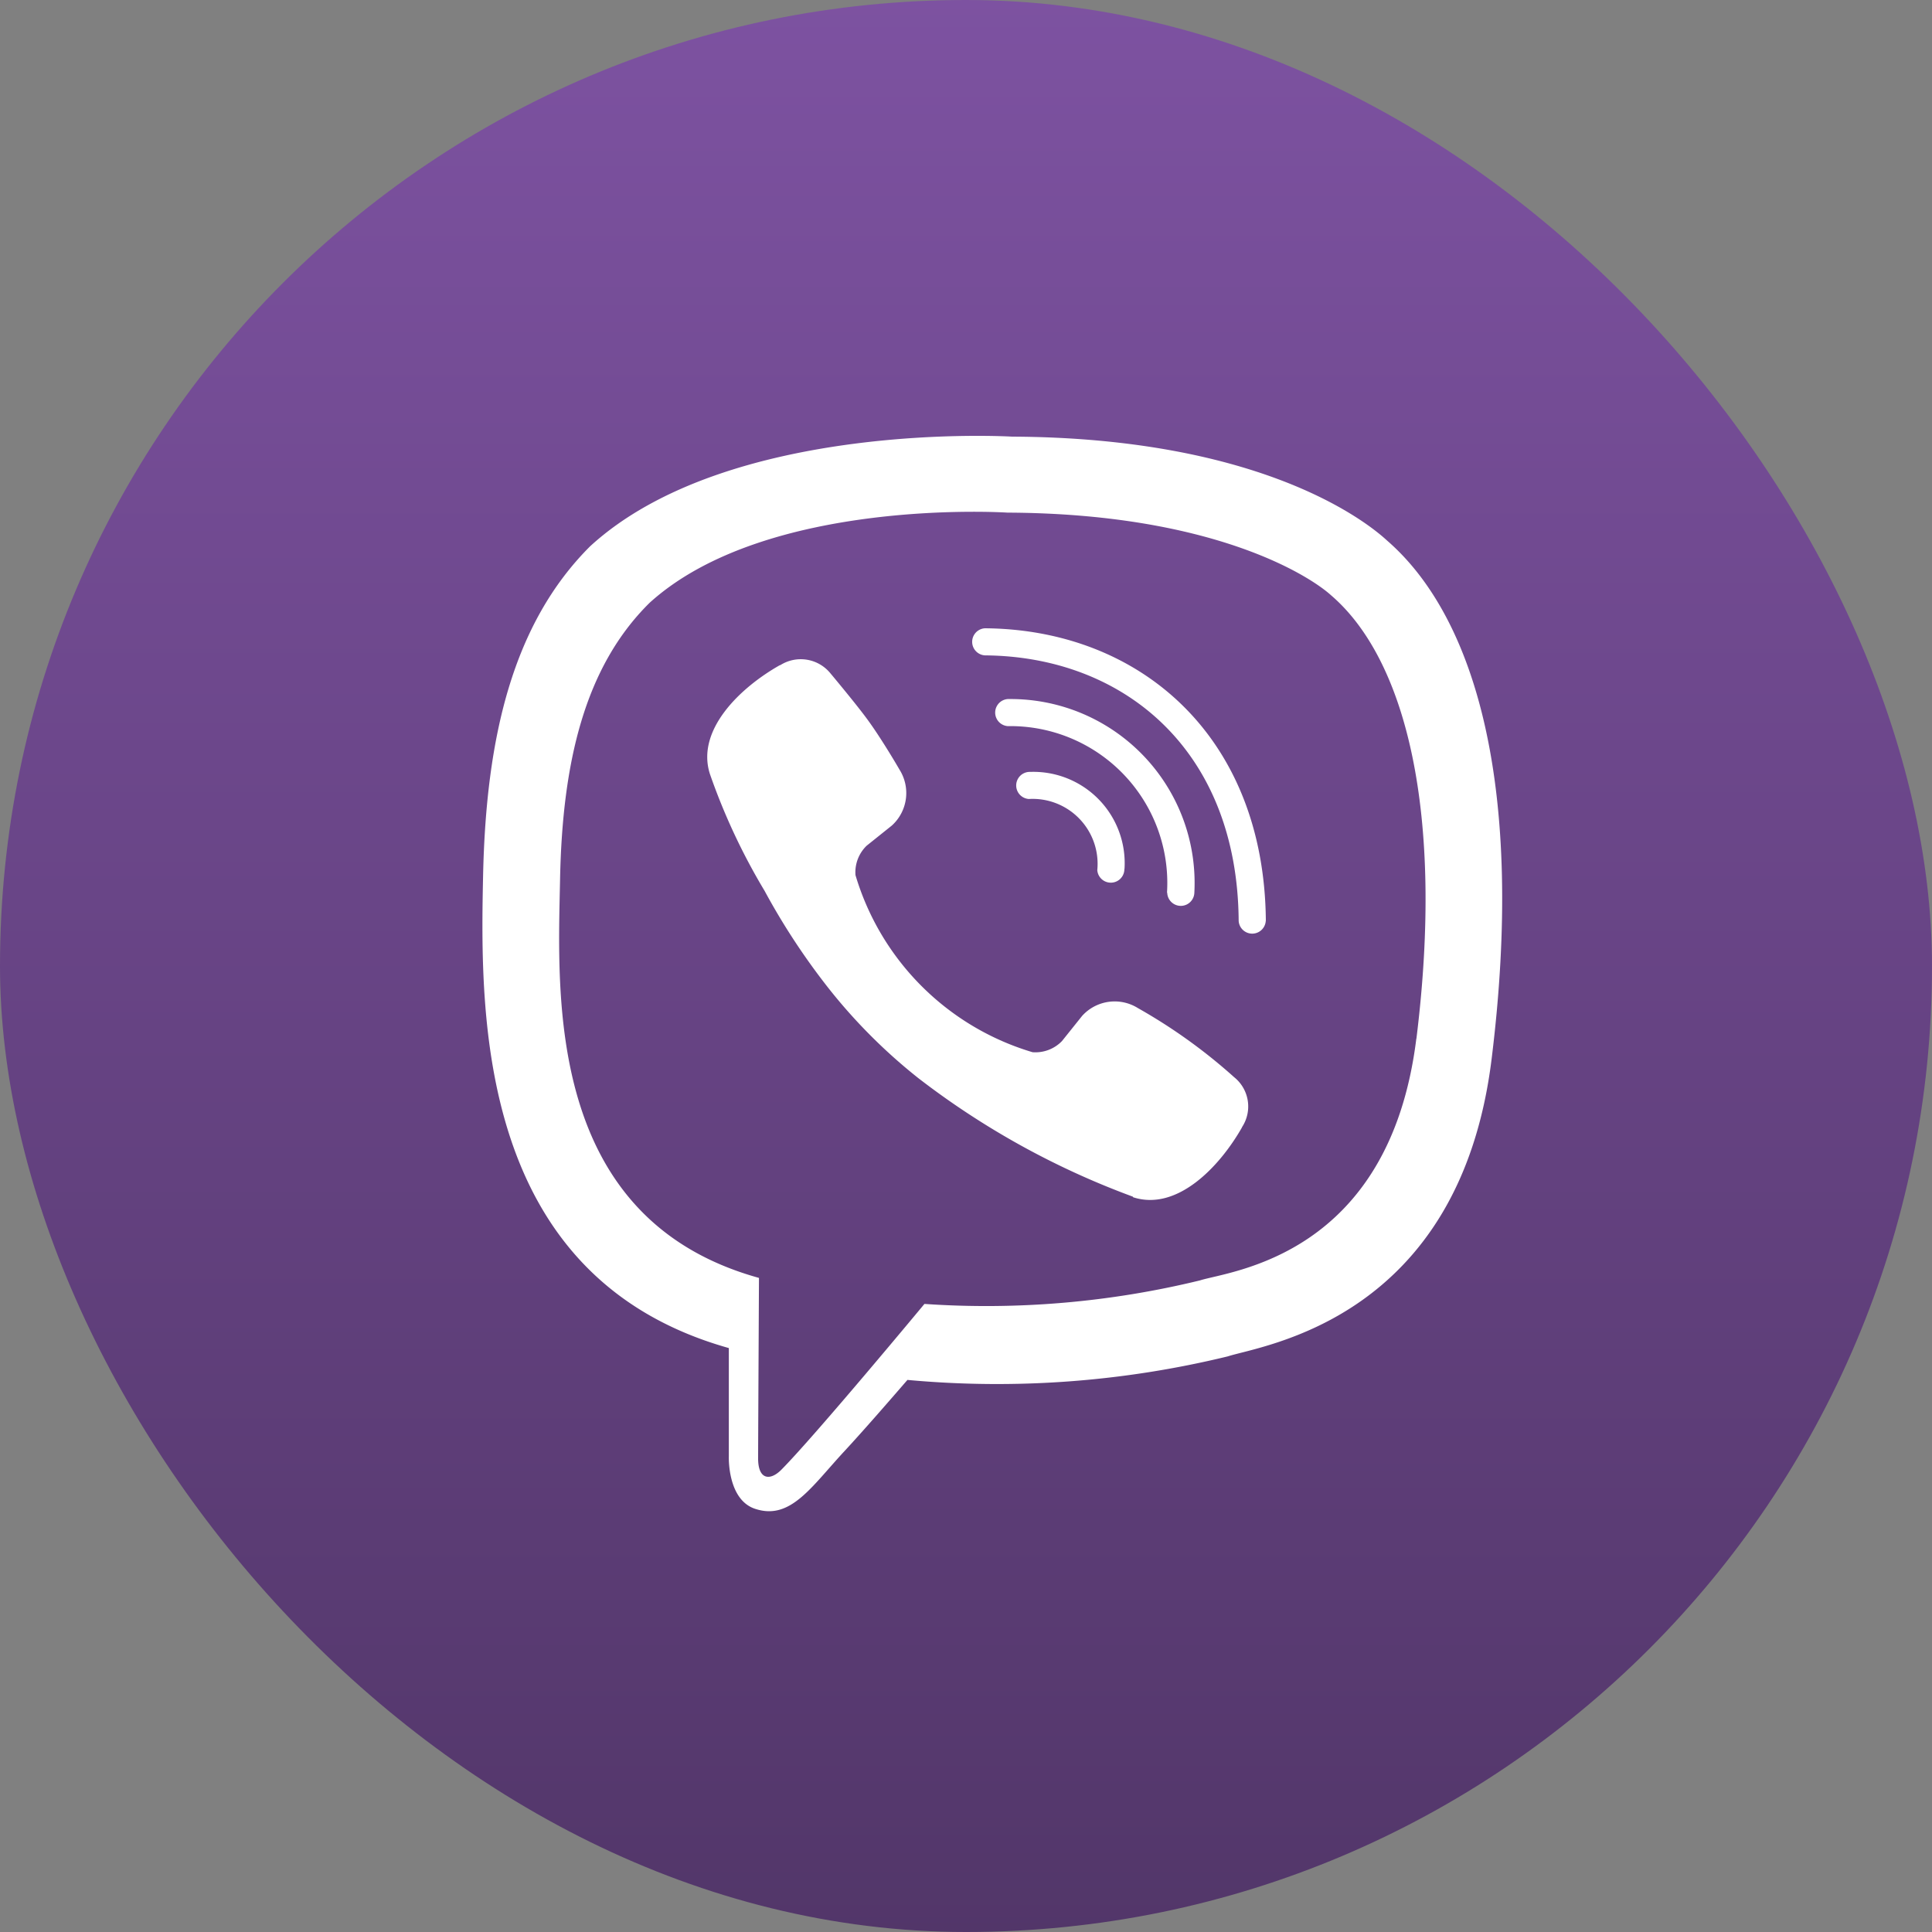 <svg xmlns="http://www.w3.org/2000/svg" xmlns:xlink="http://www.w3.org/1999/xlink" width="45" height="45" viewBox="0 0 45 45">
  <rect x="0" y="0" width="45" height="45" fill="#808080" stroke="none"/>
  <defs>
    <linearGradient id="linear-gradient" x1="0.5" x2="0.5" y2="1" gradientUnits="objectBoundingBox">
      <stop offset="0" stop-color="#7d52a1"/>
      <stop offset="1" stop-color="#523669"/>
    </linearGradient>
  </defs>
  <g id="Group_1286" data-name="Group 1286" transform="translate(0.275 -0.196)">
    <rect id="Rectangle_1016" data-name="Rectangle 1016" width="45" height="45" rx="22.5" transform="translate(-0.275 0.196)" fill="url(#linear-gradient)"/>
    <path id="Icon_awesome-viber" data-name="Icon awesome-viber" d="M22,2.442C21.381,1.87,18.867.045,13.26.02c0,0-6.609-.4-9.828,2.558C1.642,4.369,1.011,7,.943,10.249s-.152,9.348,5.724,11h0l0,2.524S6.627,24.8,7.3,25c.812.254,1.291-.523,2.069-1.36.426-.46,1.013-1.135,1.458-1.649a22.732,22.732,0,0,0,7.46-.548c.812-.264,5.406-.851,6.149-6.947C25.211,8.209,24.067,4.237,22,2.442Zm.68,11.6c-.631,5.088-4.354,5.41-5.039,5.631a21.032,21.032,0,0,1-6.418.548s-2.544,3.067-3.336,3.865c-.259.259-.543.235-.538-.279,0-.338.02-4.192.02-4.192h0c-4.98-1.38-4.686-6.57-4.633-9.285S3.305,5.387,4.822,3.89c2.725-2.47,8.336-2.1,8.336-2.1,4.74.02,7.01,1.448,7.538,1.927,1.746,1.5,2.637,5.078,1.986,10.327Zm-6.8-3.953a.316.316,0,0,1-.631.029,1.513,1.513,0,0,0-1.595-1.658.316.316,0,0,1,.034-.631A2.127,2.127,0,0,1,15.883,10.088Zm.993.553a3.655,3.655,0,0,0-3.708-3.879.316.316,0,0,1,.044-.631,4.285,4.285,0,0,1,4.3,4.525.316.316,0,0,1-.631-.015Zm2.3.656a.316.316,0,0,1-.631,0c-.029-3.987-2.686-6.159-5.909-6.183a.316.316,0,0,1,0-.631C16.24,4.511,19.141,7,19.175,11.3Zm-.553,4.8v.01c-.528.929-1.517,1.957-2.534,1.629l-.01-.015a18.8,18.8,0,0,1-5-2.764A12.789,12.789,0,0,1,9,12.881,15.874,15.874,0,0,1,7.5,10.6,14.617,14.617,0,0,1,6.226,7.877C5.9,6.859,6.921,5.871,7.855,5.343h.01a.891.891,0,0,1,1.169.191s.607.724.866,1.081c.245.333.572.866.744,1.164a1.021,1.021,0,0,1-.181,1.3l-.587.47a.861.861,0,0,0-.259.685,6.125,6.125,0,0,0,4.124,4.124.861.861,0,0,0,.685-.259l.47-.587a1.021,1.021,0,0,1,1.3-.181,12.675,12.675,0,0,1,2.241,1.609A.874.874,0,0,1,18.622,16.1Z" transform="translate(10.034 10.346)" fill="#fff"/>
  </g>
</svg>

